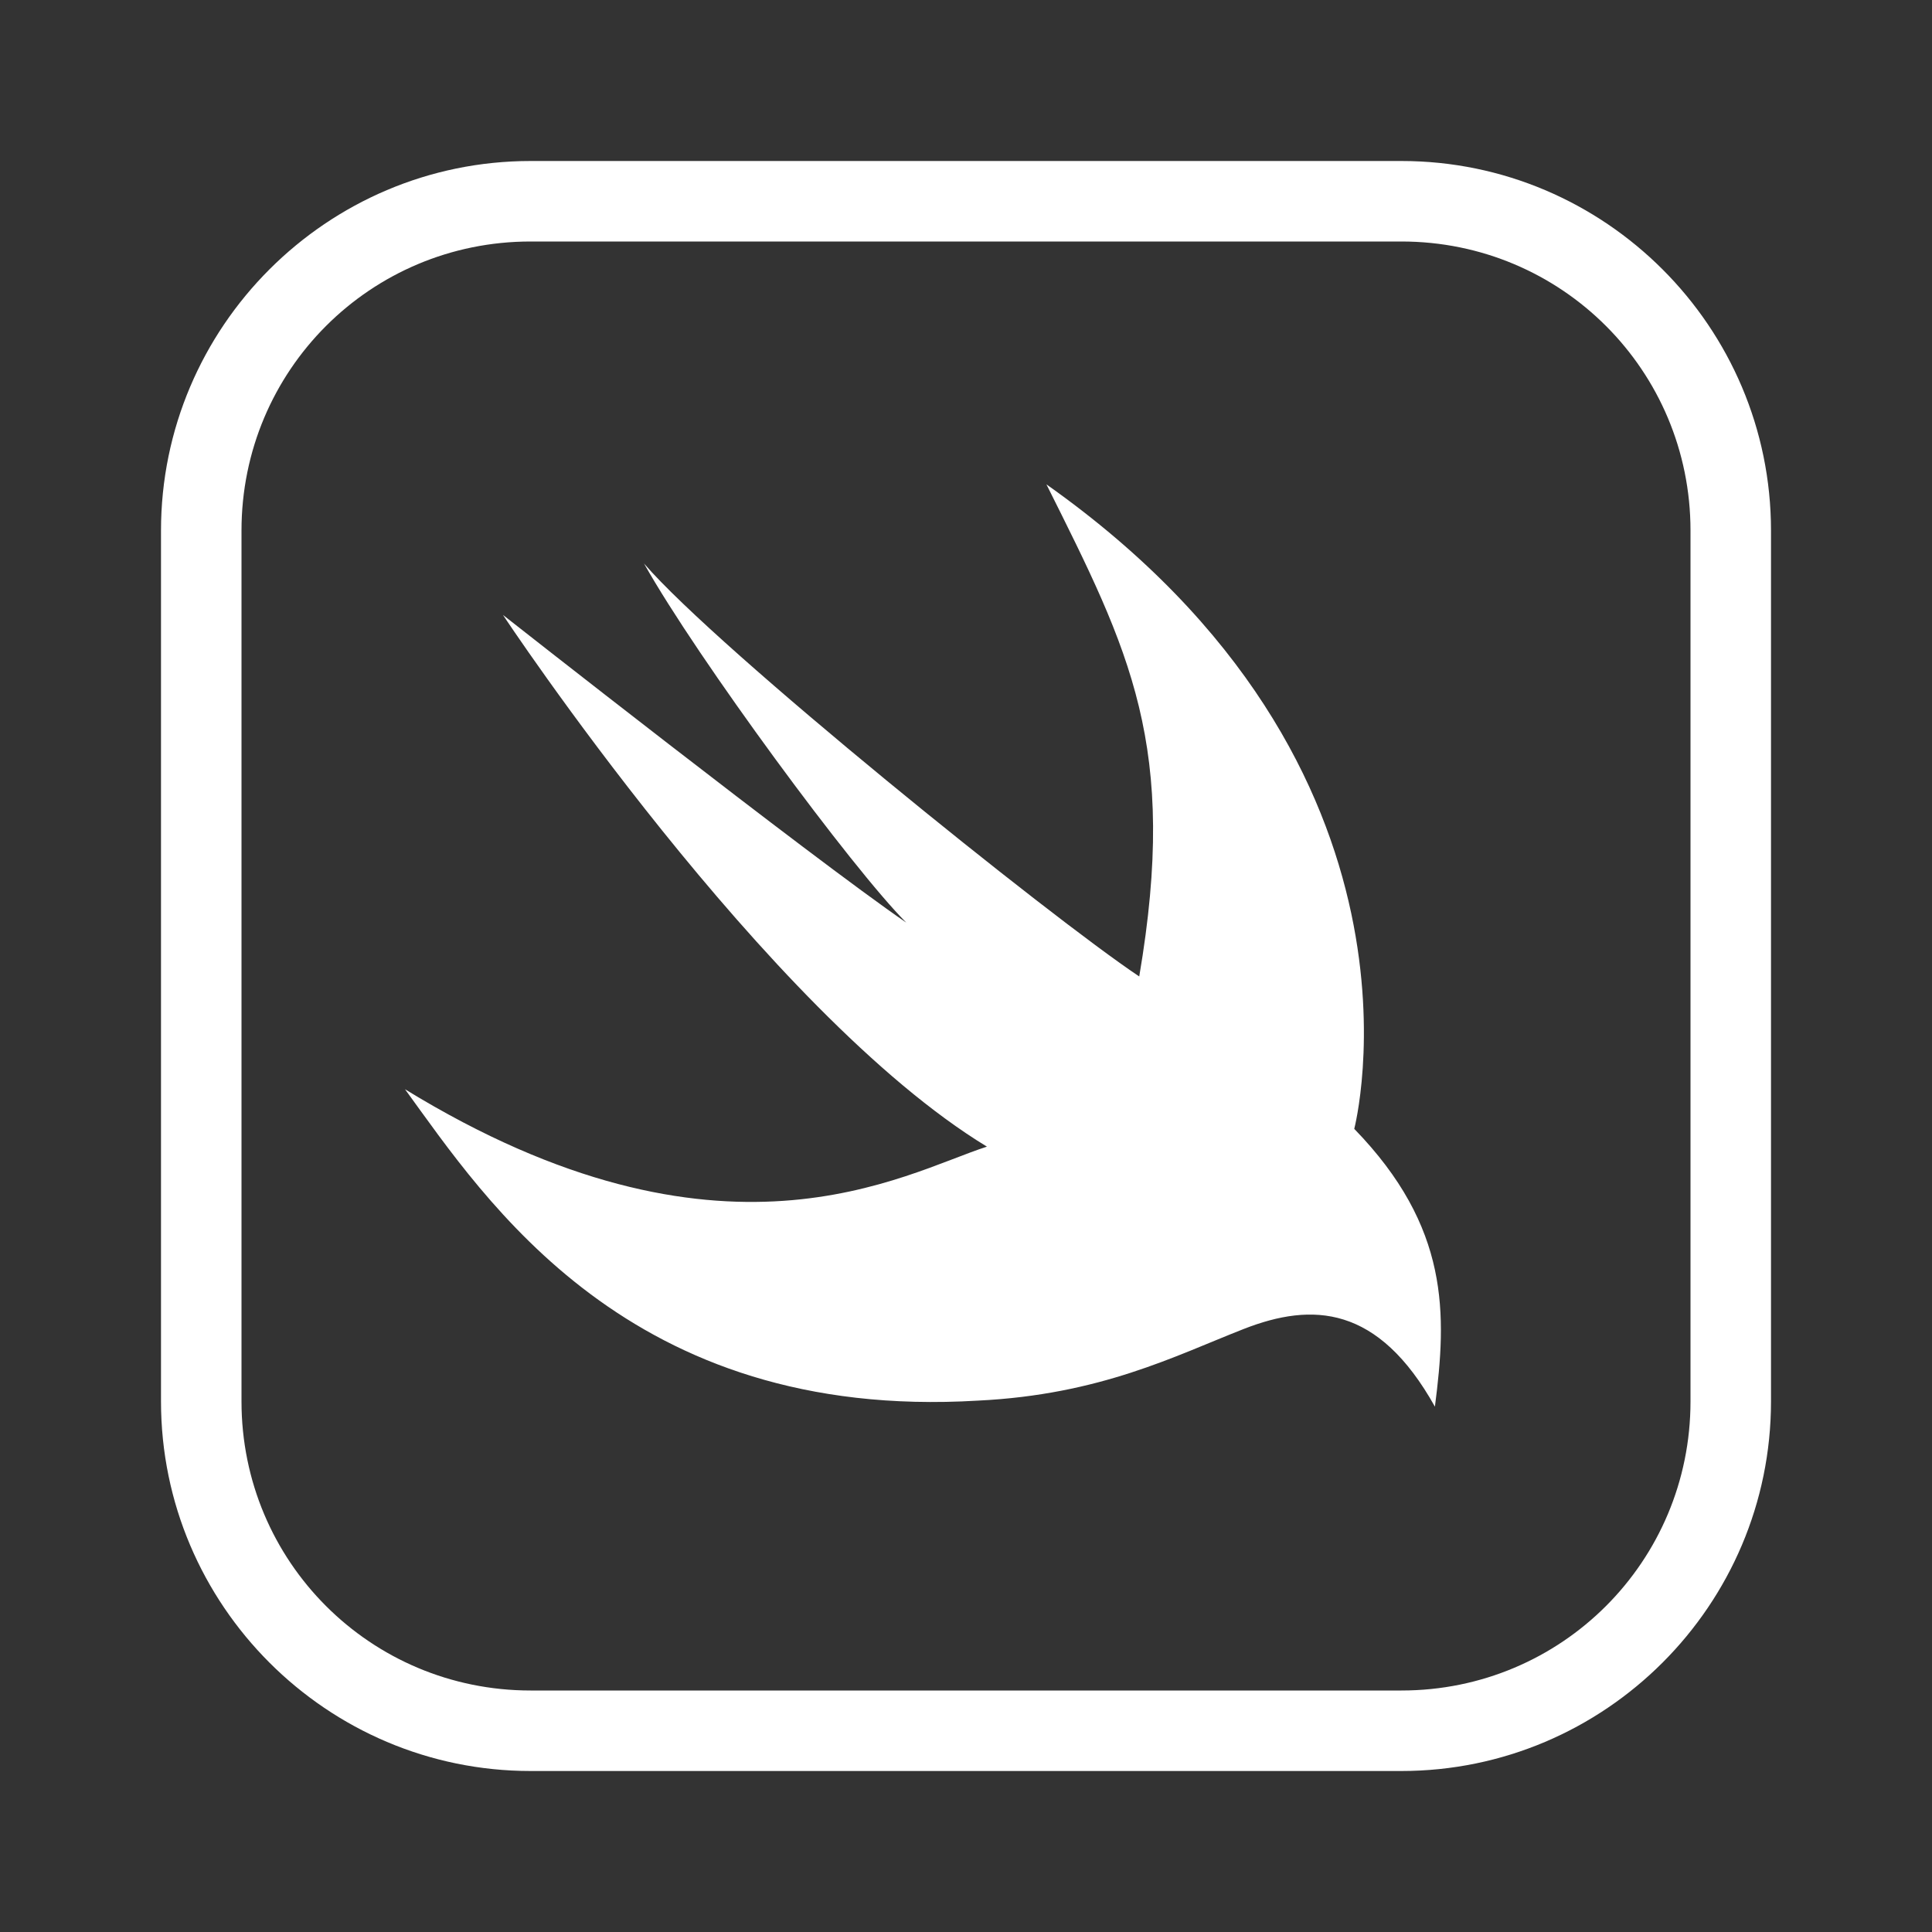 <svg width="24" height="24" viewBox="0 0 24 24" fill="none" xmlns="http://www.w3.org/2000/svg">
<rect x="0" y="0" width="24" height="24" fill="#333333" stroke="none"/>
<path d="M6.591 2C4.061 2 2 4.061 2 6.591V17.409C2 19.939 4.061 22 6.591 22H17.409C19.939 22 22 19.939 22 17.409V6.591C22 4.061 19.939 2 17.409 2H6.591ZM6.591 3H17.409C19.398 3 21 4.602 21 6.591V17.409C21 19.398 19.398 21 17.409 21H6.591C4.602 21 3 19.398 3 17.409V6.591C3 4.602 4.602 3 6.591 3ZM12.999 6.017C14.038 8.095 14.64 9.266 14.152 12.13C13.039 11.387 8.928 8.076 8 7C8.668 8.188 10.59 10.793 11.258 11.461C10.07 10.645 6.248 7.639 6.248 7.639C6.248 7.639 9.514 12.574 12.26 14.244C11.221 14.578 8.965 15.943 5.031 13.531C6.033 14.904 7.807 17.659 12.148 17.399C13.67 17.325 14.597 16.843 15.45 16.509C16.304 16.175 17.12 16.212 17.825 17.474C17.974 16.323 18.011 15.247 16.823 14.023C16.823 14.023 17.997 9.548 12.999 6.017Z" fill="white" style="fill:white;fill-opacity:1;"/>
</svg>
